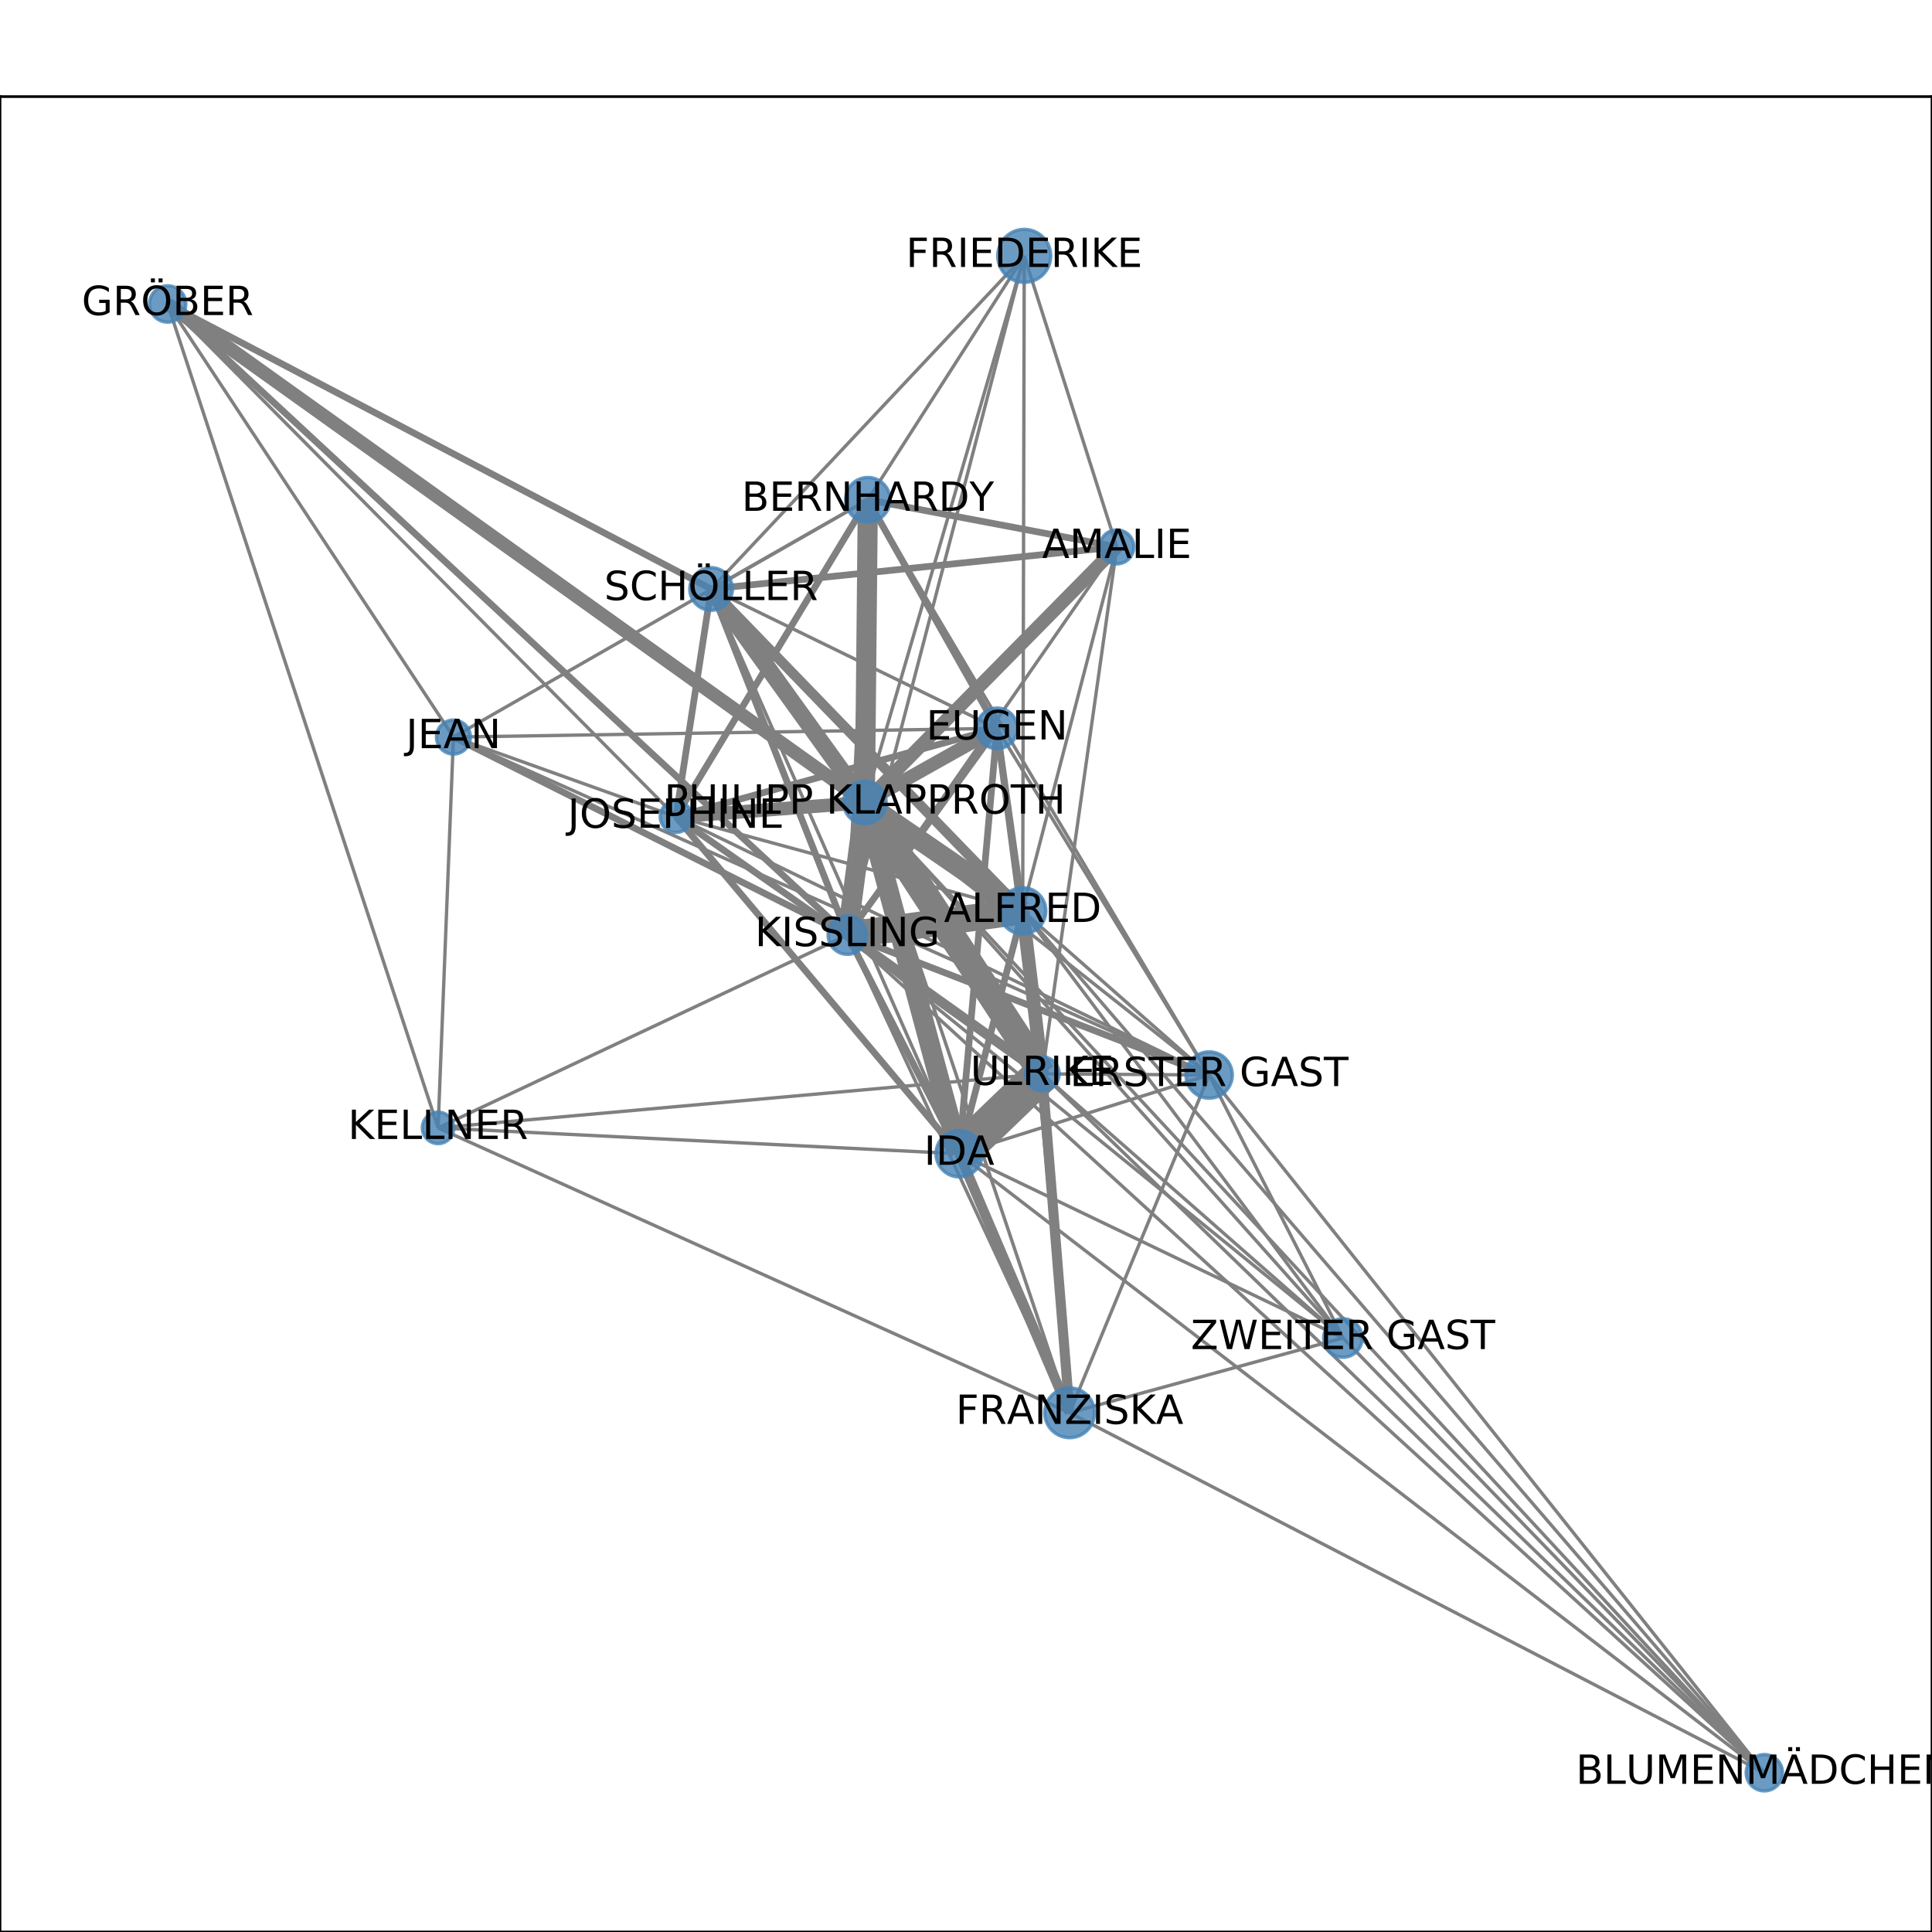 <?xml version="1.0" encoding="utf-8" standalone="no"?>
<!DOCTYPE svg PUBLIC "-//W3C//DTD SVG 1.1//EN"
  "http://www.w3.org/Graphics/SVG/1.1/DTD/svg11.dtd">
<!-- Created with matplotlib (http://matplotlib.org/) -->
<svg height="576pt" version="1.1" viewBox="0 0 576 576" width="576pt" xmlns="http://www.w3.org/2000/svg" xmlns:xlink="http://www.w3.org/1999/xlink">
 <defs>
  <style type="text/css">
*{stroke-linecap:butt;stroke-linejoin:round;}
  </style>
 </defs>
 <g id="figure_1">
  <g id="patch_1">
   <path d="M 0 576 
L 576 576 
L 576 0 
L 0 0 
z
" style="fill:#ffffff;"/>
  </g>
  <g id="axes_1">
   <g id="patch_2">
    <path d="M 0 576 
L 576 576 
L 576 28.8 
L 0 28.8 
z
" style="fill:#ffffff;"/>
   </g>
   <g id="LineCollection_1">
    <path clip-path="url(#padfea56cdf)" d="M 310.711 320.159 
L 526.017 528.516 
" style="fill:none;stroke:#808080;"/>
    <path clip-path="url(#padfea56cdf)" d="M 310.711 320.159 
L 400.389 398.903 
" style="fill:none;stroke:#808080;"/>
    <path clip-path="url(#padfea56cdf)" d="M 310.711 320.159 
L 318.89 421.207 
" style="fill:none;stroke:#808080;stroke-width:3;"/>
    <path clip-path="url(#padfea56cdf)" d="M 310.711 320.159 
L 257.847 239.259 
" style="fill:none;stroke:#808080;stroke-width:8;"/>
    <path clip-path="url(#padfea56cdf)" d="M 310.711 320.159 
L 212.01 175.595 
" style="fill:none;stroke:#808080;"/>
    <path clip-path="url(#padfea56cdf)" d="M 310.711 320.159 
L 201.531 243.491 
" style="fill:none;stroke:#808080;stroke-width:2;"/>
    <path clip-path="url(#padfea56cdf)" d="M 310.711 320.159 
L 252.64 278.776 
" style="fill:none;stroke:#808080;stroke-width:3;"/>
    <path clip-path="url(#padfea56cdf)" d="M 310.711 320.159 
L 285.965 343.964 
" style="fill:none;stroke:#808080;stroke-width:11;"/>
    <path clip-path="url(#padfea56cdf)" d="M 310.711 320.159 
L 297.244 217.153 
" style="fill:none;stroke:#808080;stroke-width:2;"/>
    <path clip-path="url(#padfea56cdf)" d="M 310.711 320.159 
L 304.902 271.566 
" style="fill:none;stroke:#808080;stroke-width:4;"/>
    <path clip-path="url(#padfea56cdf)" d="M 310.711 320.159 
L 360.493 320.496 
" style="fill:none;stroke:#808080;"/>
    <path clip-path="url(#padfea56cdf)" d="M 310.711 320.159 
L 130.606 336.263 
" style="fill:none;stroke:#808080;"/>
    <path clip-path="url(#padfea56cdf)" d="M 310.711 320.159 
L 332.962 163.052 
" style="fill:none;stroke:#808080;"/>
    <path clip-path="url(#padfea56cdf)" d="M 49.983 90.621 
L 252.64 278.776 
" style="fill:none;stroke:#808080;stroke-width:2;"/>
    <path clip-path="url(#padfea56cdf)" d="M 49.983 90.621 
L 135.189 219.747 
" style="fill:none;stroke:#808080;"/>
    <path clip-path="url(#padfea56cdf)" d="M 49.983 90.621 
L 304.902 271.566 
" style="fill:none;stroke:#808080;"/>
    <path clip-path="url(#padfea56cdf)" d="M 49.983 90.621 
L 130.606 336.263 
" style="fill:none;stroke:#808080;"/>
    <path clip-path="url(#padfea56cdf)" d="M 49.983 90.621 
L 257.847 239.259 
" style="fill:none;stroke:#808080;stroke-width:4;"/>
    <path clip-path="url(#padfea56cdf)" d="M 49.983 90.621 
L 212.01 175.595 
" style="fill:none;stroke:#808080;stroke-width:2;"/>
    <path clip-path="url(#padfea56cdf)" d="M 49.983 90.621 
L 201.531 243.491 
" style="fill:none;stroke:#808080;"/>
    <path clip-path="url(#padfea56cdf)" d="M 526.017 528.516 
L 252.64 278.776 
" style="fill:none;stroke:#808080;"/>
    <path clip-path="url(#padfea56cdf)" d="M 526.017 528.516 
L 285.965 343.964 
" style="fill:none;stroke:#808080;"/>
    <path clip-path="url(#padfea56cdf)" d="M 526.017 528.516 
L 400.389 398.903 
" style="fill:none;stroke:#808080;"/>
    <path clip-path="url(#padfea56cdf)" d="M 526.017 528.516 
L 318.89 421.207 
" style="fill:none;stroke:#808080;"/>
    <path clip-path="url(#padfea56cdf)" d="M 526.017 528.516 
L 304.902 271.566 
" style="fill:none;stroke:#808080;"/>
    <path clip-path="url(#padfea56cdf)" d="M 526.017 528.516 
L 257.847 239.259 
" style="fill:none;stroke:#808080;"/>
    <path clip-path="url(#padfea56cdf)" d="M 526.017 528.516 
L 360.493 320.496 
" style="fill:none;stroke:#808080;"/>
    <path clip-path="url(#padfea56cdf)" d="M 400.389 398.903 
L 252.64 278.776 
" style="fill:none;stroke:#808080;"/>
    <path clip-path="url(#padfea56cdf)" d="M 400.389 398.903 
L 304.902 271.566 
" style="fill:none;stroke:#808080;"/>
    <path clip-path="url(#padfea56cdf)" d="M 400.389 398.903 
L 318.89 421.207 
" style="fill:none;stroke:#808080;"/>
    <path clip-path="url(#padfea56cdf)" d="M 400.389 398.903 
L 285.965 343.964 
" style="fill:none;stroke:#808080;"/>
    <path clip-path="url(#padfea56cdf)" d="M 400.389 398.903 
L 257.847 239.259 
" style="fill:none;stroke:#808080;"/>
    <path clip-path="url(#padfea56cdf)" d="M 400.389 398.903 
L 360.493 320.496 
" style="fill:none;stroke:#808080;"/>
    <path clip-path="url(#padfea56cdf)" d="M 318.89 421.207 
L 252.64 278.776 
" style="fill:none;stroke:#808080;"/>
    <path clip-path="url(#padfea56cdf)" d="M 318.89 421.207 
L 285.965 343.964 
" style="fill:none;stroke:#808080;stroke-width:3;"/>
    <path clip-path="url(#padfea56cdf)" d="M 318.89 421.207 
L 304.902 271.566 
" style="fill:none;stroke:#808080;"/>
    <path clip-path="url(#padfea56cdf)" d="M 318.89 421.207 
L 130.606 336.263 
" style="fill:none;stroke:#808080;"/>
    <path clip-path="url(#padfea56cdf)" d="M 318.89 421.207 
L 257.847 239.259 
" style="fill:none;stroke:#808080;"/>
    <path clip-path="url(#padfea56cdf)" d="M 318.89 421.207 
L 360.493 320.496 
" style="fill:none;stroke:#808080;"/>
    <path clip-path="url(#padfea56cdf)" d="M 257.847 239.259 
L 212.01 175.595 
" style="fill:none;stroke:#808080;stroke-width:5;"/>
    <path clip-path="url(#padfea56cdf)" d="M 257.847 239.259 
L 201.531 243.491 
" style="fill:none;stroke:#808080;stroke-width:4;"/>
    <path clip-path="url(#padfea56cdf)" d="M 257.847 239.259 
L 305.366 76.284 
" style="fill:none;stroke:#808080;"/>
    <path clip-path="url(#padfea56cdf)" d="M 257.847 239.259 
L 252.64 278.776 
" style="fill:none;stroke:#808080;stroke-width:6;"/>
    <path clip-path="url(#padfea56cdf)" d="M 257.847 239.259 
L 258.738 148.985 
" style="fill:none;stroke:#808080;stroke-width:6;"/>
    <path clip-path="url(#padfea56cdf)" d="M 257.847 239.259 
L 360.493 320.496 
" style="fill:none;stroke:#808080;"/>
    <path clip-path="url(#padfea56cdf)" d="M 257.847 239.259 
L 285.965 343.964 
" style="fill:none;stroke:#808080;stroke-width:6;"/>
    <path clip-path="url(#padfea56cdf)" d="M 257.847 239.259 
L 297.244 217.153 
" style="fill:none;stroke:#808080;stroke-width:4;"/>
    <path clip-path="url(#padfea56cdf)" d="M 257.847 239.259 
L 304.902 271.566 
" style="fill:none;stroke:#808080;stroke-width:6;"/>
    <path clip-path="url(#padfea56cdf)" d="M 257.847 239.259 
L 332.962 163.052 
" style="fill:none;stroke:#808080;stroke-width:4;"/>
    <path clip-path="url(#padfea56cdf)" d="M 212.01 175.595 
L 305.366 76.284 
" style="fill:none;stroke:#808080;"/>
    <path clip-path="url(#padfea56cdf)" d="M 212.01 175.595 
L 252.64 278.776 
" style="fill:none;stroke:#808080;stroke-width:2;"/>
    <path clip-path="url(#padfea56cdf)" d="M 212.01 175.595 
L 258.738 148.985 
" style="fill:none;stroke:#808080;"/>
    <path clip-path="url(#padfea56cdf)" d="M 212.01 175.595 
L 332.962 163.052 
" style="fill:none;stroke:#808080;stroke-width:2;"/>
    <path clip-path="url(#padfea56cdf)" d="M 212.01 175.595 
L 297.244 217.153 
" style="fill:none;stroke:#808080;"/>
    <path clip-path="url(#padfea56cdf)" d="M 212.01 175.595 
L 304.902 271.566 
" style="fill:none;stroke:#808080;stroke-width:3;"/>
    <path clip-path="url(#padfea56cdf)" d="M 212.01 175.595 
L 285.965 343.964 
" style="fill:none;stroke:#808080;"/>
    <path clip-path="url(#padfea56cdf)" d="M 212.01 175.595 
L 201.531 243.491 
" style="fill:none;stroke:#808080;stroke-width:2;"/>
    <path clip-path="url(#padfea56cdf)" d="M 201.531 243.491 
L 252.64 278.776 
" style="fill:none;stroke:#808080;"/>
    <path clip-path="url(#padfea56cdf)" d="M 201.531 243.491 
L 258.738 148.985 
" style="fill:none;stroke:#808080;stroke-width:2;"/>
    <path clip-path="url(#padfea56cdf)" d="M 201.531 243.491 
L 285.965 343.964 
" style="fill:none;stroke:#808080;stroke-width:2;"/>
    <path clip-path="url(#padfea56cdf)" d="M 201.531 243.491 
L 297.244 217.153 
" style="fill:none;stroke:#808080;stroke-width:2;"/>
    <path clip-path="url(#padfea56cdf)" d="M 201.531 243.491 
L 304.902 271.566 
" style="fill:none;stroke:#808080;"/>
    <path clip-path="url(#padfea56cdf)" d="M 201.531 243.491 
L 135.189 219.747 
" style="fill:none;stroke:#808080;"/>
    <path clip-path="url(#padfea56cdf)" d="M 201.531 243.491 
L 360.493 320.496 
" style="fill:none;stroke:#808080;"/>
    <path clip-path="url(#padfea56cdf)" d="M 305.366 76.284 
L 252.64 278.776 
" style="fill:none;stroke:#808080;"/>
    <path clip-path="url(#padfea56cdf)" d="M 305.366 76.284 
L 258.738 148.985 
" style="fill:none;stroke:#808080;"/>
    <path clip-path="url(#padfea56cdf)" d="M 305.366 76.284 
L 332.962 163.052 
" style="fill:none;stroke:#808080;"/>
    <path clip-path="url(#padfea56cdf)" d="M 305.366 76.284 
L 304.902 271.566 
" style="fill:none;stroke:#808080;"/>
    <path clip-path="url(#padfea56cdf)" d="M 252.64 278.776 
L 258.738 148.985 
" style="fill:none;stroke:#808080;"/>
    <path clip-path="url(#padfea56cdf)" d="M 252.64 278.776 
L 360.493 320.496 
" style="fill:none;stroke:#808080;stroke-width:2;"/>
    <path clip-path="url(#padfea56cdf)" d="M 252.64 278.776 
L 332.962 163.052 
" style="fill:none;stroke:#808080;"/>
    <path clip-path="url(#padfea56cdf)" d="M 252.64 278.776 
L 297.244 217.153 
" style="fill:none;stroke:#808080;stroke-width:2;"/>
    <path clip-path="url(#padfea56cdf)" d="M 252.64 278.776 
L 304.902 271.566 
" style="fill:none;stroke:#808080;stroke-width:8;"/>
    <path clip-path="url(#padfea56cdf)" d="M 252.64 278.776 
L 130.606 336.263 
" style="fill:none;stroke:#808080;"/>
    <path clip-path="url(#padfea56cdf)" d="M 252.64 278.776 
L 135.189 219.747 
" style="fill:none;stroke:#808080;stroke-width:2;"/>
    <path clip-path="url(#padfea56cdf)" d="M 252.64 278.776 
L 285.965 343.964 
" style="fill:none;stroke:#808080;stroke-width:2;"/>
    <path clip-path="url(#padfea56cdf)" d="M 258.738 148.985 
L 332.962 163.052 
" style="fill:none;stroke:#808080;stroke-width:2;"/>
    <path clip-path="url(#padfea56cdf)" d="M 258.738 148.985 
L 297.244 217.153 
" style="fill:none;stroke:#808080;stroke-width:2;"/>
    <path clip-path="url(#padfea56cdf)" d="M 258.738 148.985 
L 135.189 219.747 
" style="fill:none;stroke:#808080;"/>
    <path clip-path="url(#padfea56cdf)" d="M 258.738 148.985 
L 360.493 320.496 
" style="fill:none;stroke:#808080;"/>
    <path clip-path="url(#padfea56cdf)" d="M 285.965 343.964 
L 332.962 163.052 
" style="fill:none;stroke:#808080;"/>
    <path clip-path="url(#padfea56cdf)" d="M 285.965 343.964 
L 297.244 217.153 
" style="fill:none;stroke:#808080;stroke-width:2;"/>
    <path clip-path="url(#padfea56cdf)" d="M 285.965 343.964 
L 304.902 271.566 
" style="fill:none;stroke:#808080;stroke-width:2;"/>
    <path clip-path="url(#padfea56cdf)" d="M 285.965 343.964 
L 360.493 320.496 
" style="fill:none;stroke:#808080;"/>
    <path clip-path="url(#padfea56cdf)" d="M 285.965 343.964 
L 130.606 336.263 
" style="fill:none;stroke:#808080;"/>
    <path clip-path="url(#padfea56cdf)" d="M 297.244 217.153 
L 135.189 219.747 
" style="fill:none;stroke:#808080;"/>
    <path clip-path="url(#padfea56cdf)" d="M 297.244 217.153 
L 304.902 271.566 
" style="fill:none;stroke:#808080;stroke-width:2;"/>
    <path clip-path="url(#padfea56cdf)" d="M 297.244 217.153 
L 360.493 320.496 
" style="fill:none;stroke:#808080;"/>
    <path clip-path="url(#padfea56cdf)" d="M 304.902 271.566 
L 360.493 320.496 
" style="fill:none;stroke:#808080;"/>
    <path clip-path="url(#padfea56cdf)" d="M 360.493 320.496 
L 135.189 219.747 
" style="fill:none;stroke:#808080;"/>
    <path clip-path="url(#padfea56cdf)" d="M 130.606 336.263 
L 135.189 219.747 
" style="fill:none;stroke:#808080;"/>
   </g>
   <g id="matplotlib.axis_1">
    <g id="xtick_1">
     <g id="line2d_1">
      <defs>
       <path d="M 0 0 
L 0 3.5 
" id="mef1284ddaa" style="stroke:#000000;stroke-width:0.8;"/>
      </defs>
      <g>
       <use style="stroke:#000000;stroke-width:0.8;" x="49.983" xlink:href="#mef1284ddaa" y="576"/>
      </g>
     </g>
     <g id="text_1">
      <!-- 0.0 -->
      <defs>
       <path d="M 31.781 66.406 
Q 24.172 66.406 20.328 58.906 
Q 16.5 51.422 16.5 36.375 
Q 16.5 21.391 20.328 13.891 
Q 24.172 6.391 31.781 6.391 
Q 39.453 6.391 43.281 13.891 
Q 47.125 21.391 47.125 36.375 
Q 47.125 51.422 43.281 58.906 
Q 39.453 66.406 31.781 66.406 
z
M 31.781 74.219 
Q 44.047 74.219 50.516 64.516 
Q 56.984 54.828 56.984 36.375 
Q 56.984 17.969 50.516 8.266 
Q 44.047 -1.422 31.781 -1.422 
Q 19.531 -1.422 13.062 8.266 
Q 6.594 17.969 6.594 36.375 
Q 6.594 54.828 13.062 64.516 
Q 19.531 74.219 31.781 74.219 
z
" id="DejaVuSans-30"/>
       <path d="M 10.688 12.406 
L 21 12.406 
L 21 0 
L 10.688 0 
z
" id="DejaVuSans-2e"/>
      </defs>
      <g transform="translate(42.032 590.598)scale(0.1 -0.1)">
       <use xlink:href="#DejaVuSans-30"/>
       <use x="63.623" xlink:href="#DejaVuSans-2e"/>
       <use x="95.41" xlink:href="#DejaVuSans-30"/>
      </g>
     </g>
    </g>
    <g id="xtick_2">
     <g id="line2d_2">
      <g>
       <use style="stroke:#000000;stroke-width:0.8;" x="145.19" xlink:href="#mef1284ddaa" y="576"/>
      </g>
     </g>
     <g id="text_2">
      <!-- 0.2 -->
      <defs>
       <path d="M 19.188 8.297 
L 53.609 8.297 
L 53.609 0 
L 7.328 0 
L 7.328 8.297 
Q 12.938 14.109 22.625 23.891 
Q 32.328 33.688 34.812 36.531 
Q 39.547 41.844 41.422 45.531 
Q 43.312 49.219 43.312 52.781 
Q 43.312 58.594 39.234 62.25 
Q 35.156 65.922 28.609 65.922 
Q 23.969 65.922 18.812 64.312 
Q 13.672 62.703 7.812 59.422 
L 7.812 69.391 
Q 13.766 71.781 18.938 73 
Q 24.125 74.219 28.422 74.219 
Q 39.75 74.219 46.484 68.547 
Q 53.219 62.891 53.219 53.422 
Q 53.219 48.922 51.531 44.891 
Q 49.859 40.875 45.406 35.406 
Q 44.188 33.984 37.641 27.219 
Q 31.109 20.453 19.188 8.297 
z
" id="DejaVuSans-32"/>
      </defs>
      <g transform="translate(137.239 590.598)scale(0.1 -0.1)">
       <use xlink:href="#DejaVuSans-30"/>
       <use x="63.623" xlink:href="#DejaVuSans-2e"/>
       <use x="95.41" xlink:href="#DejaVuSans-32"/>
      </g>
     </g>
    </g>
    <g id="xtick_3">
     <g id="line2d_3">
      <g>
       <use style="stroke:#000000;stroke-width:0.8;" x="240.397" xlink:href="#mef1284ddaa" y="576"/>
      </g>
     </g>
     <g id="text_3">
      <!-- 0.4 -->
      <defs>
       <path d="M 37.797 64.312 
L 12.891 25.391 
L 37.797 25.391 
z
M 35.203 72.906 
L 47.609 72.906 
L 47.609 25.391 
L 58.016 25.391 
L 58.016 17.188 
L 47.609 17.188 
L 47.609 0 
L 37.797 0 
L 37.797 17.188 
L 4.891 17.188 
L 4.891 26.703 
z
" id="DejaVuSans-34"/>
      </defs>
      <g transform="translate(232.445 590.598)scale(0.1 -0.1)">
       <use xlink:href="#DejaVuSans-30"/>
       <use x="63.623" xlink:href="#DejaVuSans-2e"/>
       <use x="95.41" xlink:href="#DejaVuSans-34"/>
      </g>
     </g>
    </g>
    <g id="xtick_4">
     <g id="line2d_4">
      <g>
       <use style="stroke:#000000;stroke-width:0.8;" x="335.603" xlink:href="#mef1284ddaa" y="576"/>
      </g>
     </g>
     <g id="text_4">
      <!-- 0.6 -->
      <defs>
       <path d="M 33.016 40.375 
Q 26.375 40.375 22.484 35.828 
Q 18.609 31.297 18.609 23.391 
Q 18.609 15.531 22.484 10.953 
Q 26.375 6.391 33.016 6.391 
Q 39.656 6.391 43.531 10.953 
Q 47.406 15.531 47.406 23.391 
Q 47.406 31.297 43.531 35.828 
Q 39.656 40.375 33.016 40.375 
z
M 52.594 71.297 
L 52.594 62.312 
Q 48.875 64.062 45.094 64.984 
Q 41.312 65.922 37.594 65.922 
Q 27.828 65.922 22.672 59.328 
Q 17.531 52.734 16.797 39.406 
Q 19.672 43.656 24.016 45.922 
Q 28.375 48.188 33.594 48.188 
Q 44.578 48.188 50.953 41.516 
Q 57.328 34.859 57.328 23.391 
Q 57.328 12.156 50.688 5.359 
Q 44.047 -1.422 33.016 -1.422 
Q 20.359 -1.422 13.672 8.266 
Q 6.984 17.969 6.984 36.375 
Q 6.984 53.656 15.188 63.938 
Q 23.391 74.219 37.203 74.219 
Q 40.922 74.219 44.703 73.484 
Q 48.484 72.75 52.594 71.297 
z
" id="DejaVuSans-36"/>
      </defs>
      <g transform="translate(327.652 590.598)scale(0.1 -0.1)">
       <use xlink:href="#DejaVuSans-30"/>
       <use x="63.623" xlink:href="#DejaVuSans-2e"/>
       <use x="95.41" xlink:href="#DejaVuSans-36"/>
      </g>
     </g>
    </g>
    <g id="xtick_5">
     <g id="line2d_5">
      <g>
       <use style="stroke:#000000;stroke-width:0.8;" x="430.81" xlink:href="#mef1284ddaa" y="576"/>
      </g>
     </g>
     <g id="text_5">
      <!-- 0.8 -->
      <defs>
       <path d="M 31.781 34.625 
Q 24.75 34.625 20.719 30.859 
Q 16.703 27.094 16.703 20.516 
Q 16.703 13.922 20.719 10.156 
Q 24.75 6.391 31.781 6.391 
Q 38.812 6.391 42.859 10.172 
Q 46.922 13.969 46.922 20.516 
Q 46.922 27.094 42.891 30.859 
Q 38.875 34.625 31.781 34.625 
z
M 21.922 38.812 
Q 15.578 40.375 12.031 44.719 
Q 8.5 49.078 8.5 55.328 
Q 8.5 64.062 14.719 69.141 
Q 20.953 74.219 31.781 74.219 
Q 42.672 74.219 48.875 69.141 
Q 55.078 64.062 55.078 55.328 
Q 55.078 49.078 51.531 44.719 
Q 48 40.375 41.703 38.812 
Q 48.828 37.156 52.797 32.312 
Q 56.781 27.484 56.781 20.516 
Q 56.781 9.906 50.312 4.234 
Q 43.844 -1.422 31.781 -1.422 
Q 19.734 -1.422 13.25 4.234 
Q 6.781 9.906 6.781 20.516 
Q 6.781 27.484 10.781 32.312 
Q 14.797 37.156 21.922 38.812 
z
M 18.312 54.391 
Q 18.312 48.734 21.844 45.562 
Q 25.391 42.391 31.781 42.391 
Q 38.141 42.391 41.719 45.562 
Q 45.312 48.734 45.312 54.391 
Q 45.312 60.062 41.719 63.234 
Q 38.141 66.406 31.781 66.406 
Q 25.391 66.406 21.844 63.234 
Q 18.312 60.062 18.312 54.391 
z
" id="DejaVuSans-38"/>
      </defs>
      <g transform="translate(422.858 590.598)scale(0.1 -0.1)">
       <use xlink:href="#DejaVuSans-30"/>
       <use x="63.623" xlink:href="#DejaVuSans-2e"/>
       <use x="95.41" xlink:href="#DejaVuSans-38"/>
      </g>
     </g>
    </g>
    <g id="xtick_6">
     <g id="line2d_6">
      <g>
       <use style="stroke:#000000;stroke-width:0.8;" x="526.017" xlink:href="#mef1284ddaa" y="576"/>
      </g>
     </g>
     <g id="text_6">
      <!-- 1.0 -->
      <defs>
       <path d="M 12.406 8.297 
L 28.516 8.297 
L 28.516 63.922 
L 10.984 60.406 
L 10.984 69.391 
L 28.422 72.906 
L 38.281 72.906 
L 38.281 8.297 
L 54.391 8.297 
L 54.391 0 
L 12.406 0 
z
" id="DejaVuSans-31"/>
      </defs>
      <g transform="translate(518.065 590.598)scale(0.1 -0.1)">
       <use xlink:href="#DejaVuSans-31"/>
       <use x="63.623" xlink:href="#DejaVuSans-2e"/>
       <use x="95.41" xlink:href="#DejaVuSans-30"/>
      </g>
     </g>
    </g>
   </g>
   <g id="matplotlib.axis_2">
    <g id="ytick_1">
     <g id="line2d_7">
      <defs>
       <path d="M 0 0 
L -3.5 0 
" id="me54609631f" style="stroke:#000000;stroke-width:0.8;"/>
      </defs>
      <g>
       <use style="stroke:#000000;stroke-width:0.8;" x="0" xlink:href="#me54609631f" y="528.516"/>
      </g>
     </g>
     <g id="text_7">
      <!-- 0.0 -->
      <g transform="translate(-22.903 532.315)scale(0.1 -0.1)">
       <use xlink:href="#DejaVuSans-30"/>
       <use x="63.623" xlink:href="#DejaVuSans-2e"/>
       <use x="95.41" xlink:href="#DejaVuSans-30"/>
      </g>
     </g>
    </g>
    <g id="ytick_2">
     <g id="line2d_8">
      <g>
       <use style="stroke:#000000;stroke-width:0.8;" x="0" xlink:href="#me54609631f" y="425.612"/>
      </g>
     </g>
     <g id="text_8">
      <!-- 0.2 -->
      <g transform="translate(-22.903 429.412)scale(0.1 -0.1)">
       <use xlink:href="#DejaVuSans-30"/>
       <use x="63.623" xlink:href="#DejaVuSans-2e"/>
       <use x="95.41" xlink:href="#DejaVuSans-32"/>
      </g>
     </g>
    </g>
    <g id="ytick_3">
     <g id="line2d_9">
      <g>
       <use style="stroke:#000000;stroke-width:0.8;" x="0" xlink:href="#me54609631f" y="322.709"/>
      </g>
     </g>
     <g id="text_9">
      <!-- 0.4 -->
      <g transform="translate(-22.903 326.508)scale(0.1 -0.1)">
       <use xlink:href="#DejaVuSans-30"/>
       <use x="63.623" xlink:href="#DejaVuSans-2e"/>
       <use x="95.41" xlink:href="#DejaVuSans-34"/>
      </g>
     </g>
    </g>
    <g id="ytick_4">
     <g id="line2d_10">
      <g>
       <use style="stroke:#000000;stroke-width:0.8;" x="0" xlink:href="#me54609631f" y="219.806"/>
      </g>
     </g>
     <g id="text_10">
      <!-- 0.6 -->
      <g transform="translate(-22.903 223.605)scale(0.1 -0.1)">
       <use xlink:href="#DejaVuSans-30"/>
       <use x="63.623" xlink:href="#DejaVuSans-2e"/>
       <use x="95.41" xlink:href="#DejaVuSans-36"/>
      </g>
     </g>
    </g>
    <g id="ytick_5">
     <g id="line2d_11">
      <g>
       <use style="stroke:#000000;stroke-width:0.8;" x="0" xlink:href="#me54609631f" y="116.903"/>
      </g>
     </g>
     <g id="text_11">
      <!-- 0.8 -->
      <g transform="translate(-22.903 120.702)scale(0.1 -0.1)">
       <use xlink:href="#DejaVuSans-30"/>
       <use x="63.623" xlink:href="#DejaVuSans-2e"/>
       <use x="95.41" xlink:href="#DejaVuSans-38"/>
      </g>
     </g>
    </g>
   </g>
   <g id="PathCollection_1">
    <path clip-path="url(#padfea56cdf)" d="M 310.711 325.232 
C 312.057 325.232 313.347 324.697 314.299 323.746 
C 315.25 322.794 315.784 321.504 315.784 320.159 
C 315.784 318.813 315.25 317.523 314.299 316.571 
C 313.347 315.62 312.057 315.086 310.711 315.086 
C 309.366 315.086 308.076 315.62 307.124 316.571 
C 306.173 317.523 305.638 318.813 305.638 320.159 
C 305.638 321.504 306.173 322.794 307.124 323.746 
C 308.076 324.697 309.366 325.232 310.711 325.232 
z
" style="fill:#4682b4;fill-opacity:0.8;stroke:#4682b4;stroke-opacity:0.8;"/>
    <path clip-path="url(#padfea56cdf)" d="M 49.983 96.045 
C 51.422 96.045 52.801 95.473 53.818 94.456 
C 54.835 93.439 55.407 92.06 55.407 90.621 
C 55.407 89.183 54.835 87.804 53.818 86.787 
C 52.801 85.77 51.422 85.198 49.983 85.198 
C 48.545 85.198 47.166 85.77 46.149 86.787 
C 45.132 87.804 44.56 89.183 44.56 90.621 
C 44.56 92.06 45.132 93.439 46.149 94.456 
C 47.166 95.473 48.545 96.045 49.983 96.045 
z
" style="fill:#4682b4;fill-opacity:0.8;stroke:#4682b4;stroke-opacity:0.8;"/>
    <path clip-path="url(#padfea56cdf)" d="M 526.017 533.939 
C 527.455 533.939 528.834 533.368 529.851 532.351 
C 530.868 531.334 531.44 529.954 531.44 528.516 
C 531.44 527.077 530.868 525.698 529.851 524.681 
C 528.834 523.664 527.455 523.092 526.017 523.092 
C 524.578 523.092 523.199 523.664 522.182 524.681 
C 521.165 525.698 520.593 527.077 520.593 528.516 
C 520.593 529.954 521.165 531.334 522.182 532.351 
C 523.199 533.368 524.578 533.939 526.017 533.939 
z
" style="fill:#4682b4;fill-opacity:0.8;stroke:#4682b4;stroke-opacity:0.8;"/>
    <path clip-path="url(#padfea56cdf)" d="M 400.389 404.655 
C 401.914 404.655 403.377 404.049 404.456 402.97 
C 405.535 401.892 406.141 400.429 406.141 398.903 
C 406.141 397.378 405.535 395.914 404.456 394.836 
C 403.377 393.757 401.914 393.151 400.389 393.151 
C 398.863 393.151 397.4 393.757 396.321 394.836 
C 395.242 395.914 394.636 397.378 394.636 398.903 
C 394.636 400.429 395.242 401.892 396.321 402.97 
C 397.4 404.049 398.863 404.655 400.389 404.655 
z
" style="fill:#4682b4;fill-opacity:0.8;stroke:#4682b4;stroke-opacity:0.8;"/>
    <path clip-path="url(#padfea56cdf)" d="M 318.89 428.633 
C 320.859 428.633 322.748 427.851 324.141 426.458 
C 325.533 425.066 326.316 423.177 326.316 421.207 
C 326.316 419.238 325.533 417.349 324.141 415.956 
C 322.748 414.564 320.859 413.781 318.89 413.781 
C 316.92 413.781 315.031 414.564 313.639 415.956 
C 312.246 417.349 311.463 419.238 311.463 421.207 
C 311.463 423.177 312.246 425.066 313.639 426.458 
C 315.031 427.851 316.92 428.633 318.89 428.633 
z
" style="fill:#4682b4;fill-opacity:0.8;stroke:#4682b4;stroke-opacity:0.8;"/>
    <path clip-path="url(#padfea56cdf)" d="M 257.847 245.618 
C 259.534 245.618 261.152 244.948 262.344 243.755 
C 263.537 242.563 264.207 240.945 264.207 239.259 
C 264.207 237.572 263.537 235.954 262.344 234.762 
C 261.152 233.569 259.534 232.899 257.847 232.899 
C 256.161 232.899 254.543 233.569 253.351 234.762 
C 252.158 235.954 251.488 237.572 251.488 239.259 
C 251.488 240.945 252.158 242.563 253.351 243.755 
C 254.543 244.948 256.161 245.618 257.847 245.618 
z
" style="fill:#4682b4;fill-opacity:0.8;stroke:#4682b4;stroke-opacity:0.8;"/>
    <path clip-path="url(#padfea56cdf)" d="M 212.01 181.954 
C 213.696 181.954 215.314 181.284 216.506 180.092 
C 217.699 178.899 218.369 177.282 218.369 175.595 
C 218.369 173.909 217.699 172.291 216.506 171.098 
C 215.314 169.906 213.696 169.236 212.01 169.236 
C 210.323 169.236 208.705 169.906 207.513 171.098 
C 206.32 172.291 205.65 173.909 205.65 175.595 
C 205.65 177.282 206.32 178.899 207.513 180.092 
C 208.705 181.284 210.323 181.954 212.01 181.954 
z
" style="fill:#4682b4;fill-opacity:0.8;stroke:#4682b4;stroke-opacity:0.8;"/>
    <path clip-path="url(#padfea56cdf)" d="M 201.531 248.188 
C 202.776 248.188 203.971 247.693 204.852 246.812 
C 205.732 245.931 206.227 244.736 206.227 243.491 
C 206.227 242.245 205.732 241.051 204.852 240.17 
C 203.971 239.289 202.776 238.794 201.531 238.794 
C 200.285 238.794 199.09 239.289 198.21 240.17 
C 197.329 241.051 196.834 242.245 196.834 243.491 
C 196.834 244.736 197.329 245.931 198.21 246.812 
C 199.09 247.693 200.285 248.188 201.531 248.188 
z
" style="fill:#4682b4;fill-opacity:0.8;stroke:#4682b4;stroke-opacity:0.8;"/>
    <path clip-path="url(#padfea56cdf)" d="M 305.366 84.19 
C 307.462 84.19 309.473 83.357 310.956 81.874 
C 312.438 80.392 313.271 78.381 313.271 76.284 
C 313.271 74.188 312.438 72.177 310.956 70.694 
C 309.473 69.212 307.462 68.379 305.366 68.379 
C 303.269 68.379 301.258 69.212 299.776 70.694 
C 298.293 72.177 297.46 74.188 297.46 76.284 
C 297.46 78.381 298.293 80.392 299.776 81.874 
C 301.258 83.357 303.269 84.19 305.366 84.19 
z
" style="fill:#4682b4;fill-opacity:0.8;stroke:#4682b4;stroke-opacity:0.8;"/>
    <path clip-path="url(#padfea56cdf)" d="M 252.64 284.528 
C 254.166 284.528 255.629 283.922 256.708 282.843 
C 257.786 281.765 258.392 280.301 258.392 278.776 
C 258.392 277.25 257.786 275.787 256.708 274.709 
C 255.629 273.63 254.166 273.024 252.64 273.024 
C 251.115 273.024 249.651 273.63 248.573 274.709 
C 247.494 275.787 246.888 277.25 246.888 278.776 
C 246.888 280.301 247.494 281.765 248.573 282.843 
C 249.651 283.922 251.115 284.528 252.64 284.528 
z
" style="fill:#4682b4;fill-opacity:0.8;stroke:#4682b4;stroke-opacity:0.8;"/>
    <path clip-path="url(#padfea56cdf)" d="M 258.738 155.627 
C 260.499 155.627 262.189 154.927 263.434 153.681 
C 264.68 152.436 265.38 150.746 265.38 148.985 
C 265.38 147.223 264.68 145.534 263.434 144.288 
C 262.189 143.042 260.499 142.343 258.738 142.343 
C 256.976 142.343 255.287 143.042 254.041 144.288 
C 252.795 145.534 252.096 147.223 252.096 148.985 
C 252.096 150.746 252.795 152.436 254.041 153.681 
C 255.287 154.927 256.976 155.627 258.738 155.627 
z
" style="fill:#4682b4;fill-opacity:0.8;stroke:#4682b4;stroke-opacity:0.8;"/>
    <path clip-path="url(#padfea56cdf)" d="M 285.965 350.877 
C 287.799 350.877 289.557 350.149 290.854 348.852 
C 292.15 347.556 292.878 345.797 292.878 343.964 
C 292.878 342.131 292.15 340.372 290.854 339.076 
C 289.557 337.779 287.799 337.051 285.965 337.051 
C 284.132 337.051 282.373 337.779 281.077 339.076 
C 279.78 340.372 279.052 342.131 279.052 343.964 
C 279.052 345.797 279.78 347.556 281.077 348.852 
C 282.373 350.149 284.132 350.877 285.965 350.877 
z
" style="fill:#4682b4;fill-opacity:0.8;stroke:#4682b4;stroke-opacity:0.8;"/>
    <path clip-path="url(#padfea56cdf)" d="M 297.244 223.217 
C 298.852 223.217 300.394 222.578 301.531 221.441 
C 302.668 220.304 303.307 218.761 303.307 217.153 
C 303.307 215.545 302.668 214.003 301.531 212.866 
C 300.394 211.729 298.852 211.09 297.244 211.09 
C 295.636 211.09 294.093 211.729 292.956 212.866 
C 291.819 214.003 291.18 215.545 291.18 217.153 
C 291.18 218.761 291.819 220.304 292.956 221.441 
C 294.093 222.578 295.636 223.217 297.244 223.217 
z
" style="fill:#4682b4;fill-opacity:0.8;stroke:#4682b4;stroke-opacity:0.8;"/>
    <path clip-path="url(#padfea56cdf)" d="M 304.902 278.48 
C 306.735 278.48 308.494 277.751 309.79 276.455 
C 311.087 275.158 311.815 273.4 311.815 271.566 
C 311.815 269.733 311.087 267.974 309.79 266.678 
C 308.494 265.381 306.735 264.653 304.902 264.653 
C 303.069 264.653 301.31 265.381 300.014 266.678 
C 298.717 267.974 297.989 269.733 297.989 271.566 
C 297.989 273.4 298.717 275.158 300.014 276.455 
C 301.31 277.751 303.069 278.48 304.902 278.48 
z
" style="fill:#4682b4;fill-opacity:0.8;stroke:#4682b4;stroke-opacity:0.8;"/>
    <path clip-path="url(#padfea56cdf)" d="M 360.493 327.41 
C 362.326 327.41 364.085 326.681 365.381 325.385 
C 366.677 324.088 367.406 322.33 367.406 320.496 
C 367.406 318.663 366.677 316.904 365.381 315.608 
C 364.085 314.311 362.326 313.583 360.493 313.583 
C 358.659 313.583 356.9 314.311 355.604 315.608 
C 354.308 316.904 353.579 318.663 353.579 320.496 
C 353.579 322.33 354.308 324.088 355.604 325.385 
C 356.9 326.681 358.659 327.41 360.493 327.41 
z
" style="fill:#4682b4;fill-opacity:0.8;stroke:#4682b4;stroke-opacity:0.8;"/>
    <path clip-path="url(#padfea56cdf)" d="M 130.606 340.96 
C 131.851 340.96 133.046 340.465 133.927 339.584 
C 134.807 338.703 135.302 337.509 135.302 336.263 
C 135.302 335.017 134.807 333.823 133.927 332.942 
C 133.046 332.061 131.851 331.566 130.606 331.566 
C 129.36 331.566 128.165 332.061 127.285 332.942 
C 126.404 333.823 125.909 335.017 125.909 336.263 
C 125.909 337.509 126.404 338.703 127.285 339.584 
C 128.165 340.465 129.36 340.96 130.606 340.96 
z
" style="fill:#4682b4;fill-opacity:0.8;stroke:#4682b4;stroke-opacity:0.8;"/>
    <path clip-path="url(#padfea56cdf)" d="M 135.189 224.82 
C 136.535 224.82 137.825 224.286 138.776 223.334 
C 139.728 222.383 140.262 221.093 140.262 219.747 
C 140.262 218.402 139.728 217.111 138.776 216.16 
C 137.825 215.209 136.535 214.674 135.189 214.674 
C 133.844 214.674 132.553 215.209 131.602 216.16 
C 130.651 217.111 130.116 218.402 130.116 219.747 
C 130.116 221.093 130.651 222.383 131.602 223.334 
C 132.553 224.286 133.844 224.82 135.189 224.82 
z
" style="fill:#4682b4;fill-opacity:0.8;stroke:#4682b4;stroke-opacity:0.8;"/>
    <path clip-path="url(#padfea56cdf)" d="M 332.962 168.125 
C 334.307 168.125 335.598 167.59 336.549 166.639 
C 337.5 165.688 338.035 164.397 338.035 163.052 
C 338.035 161.706 337.5 160.416 336.549 159.465 
C 335.598 158.513 334.307 157.979 332.962 157.979 
C 331.617 157.979 330.326 158.513 329.375 159.465 
C 328.423 160.416 327.889 161.706 327.889 163.052 
C 327.889 164.397 328.423 165.688 329.375 166.639 
C 330.326 167.59 331.617 168.125 332.962 168.125 
z
" style="fill:#4682b4;fill-opacity:0.8;stroke:#4682b4;stroke-opacity:0.8;"/>
   </g>
   <g id="patch_3">
    <path d="M 0 576 
L 0 28.8 
" style="fill:none;stroke:#000000;stroke-linecap:square;stroke-linejoin:miter;stroke-width:0.8;"/>
   </g>
   <g id="patch_4">
    <path d="M 576 576 
L 576 28.8 
" style="fill:none;stroke:#000000;stroke-linecap:square;stroke-linejoin:miter;stroke-width:0.8;"/>
   </g>
   <g id="patch_5">
    <path d="M 0 576 
L 576 576 
" style="fill:none;stroke:#000000;stroke-linecap:square;stroke-linejoin:miter;stroke-width:0.8;"/>
   </g>
   <g id="patch_6">
    <path d="M 0 28.8 
L 576 28.8 
" style="fill:none;stroke:#000000;stroke-linecap:square;stroke-linejoin:miter;stroke-width:0.8;"/>
   </g>
   <g id="text_12">
    <g clip-path="url(#padfea56cdf)">
     <!-- GRÖBER -->
     <defs>
      <path d="M 59.516 10.406 
L 59.516 29.984 
L 43.406 29.984 
L 43.406 38.094 
L 69.281 38.094 
L 69.281 6.781 
Q 63.578 2.734 56.688 0.656 
Q 49.812 -1.422 42 -1.422 
Q 24.906 -1.422 15.25 8.562 
Q 5.609 18.562 5.609 36.375 
Q 5.609 54.25 15.25 64.234 
Q 24.906 74.219 42 74.219 
Q 49.125 74.219 55.547 72.453 
Q 61.969 70.703 67.391 67.281 
L 67.391 56.781 
Q 61.922 61.422 55.766 63.766 
Q 49.609 66.109 42.828 66.109 
Q 29.438 66.109 22.719 58.641 
Q 16.016 51.172 16.016 36.375 
Q 16.016 21.625 22.719 14.156 
Q 29.438 6.688 42.828 6.688 
Q 48.047 6.688 52.141 7.594 
Q 56.25 8.5 59.516 10.406 
z
" id="DejaVuSans-47"/>
      <path d="M 44.391 34.188 
Q 47.562 33.109 50.562 29.594 
Q 53.562 26.078 56.594 19.922 
L 66.609 0 
L 56 0 
L 46.688 18.703 
Q 43.062 26.031 39.672 28.422 
Q 36.281 30.812 30.422 30.812 
L 19.672 30.812 
L 19.672 0 
L 9.812 0 
L 9.812 72.906 
L 32.078 72.906 
Q 44.578 72.906 50.734 67.672 
Q 56.891 62.453 56.891 51.906 
Q 56.891 45.016 53.688 40.469 
Q 50.484 35.938 44.391 34.188 
z
M 19.672 64.797 
L 19.672 38.922 
L 32.078 38.922 
Q 39.203 38.922 42.844 42.219 
Q 46.484 45.516 46.484 51.906 
Q 46.484 58.297 42.844 61.547 
Q 39.203 64.797 32.078 64.797 
z
" id="DejaVuSans-52"/>
      <path d="M 39.406 66.219 
Q 28.656 66.219 22.328 58.203 
Q 16.016 50.203 16.016 36.375 
Q 16.016 22.609 22.328 14.594 
Q 28.656 6.594 39.406 6.594 
Q 50.141 6.594 56.422 14.594 
Q 62.703 22.609 62.703 36.375 
Q 62.703 50.203 56.422 58.203 
Q 50.141 66.219 39.406 66.219 
z
M 39.406 74.219 
Q 54.734 74.219 63.906 63.938 
Q 73.094 53.656 73.094 36.375 
Q 73.094 19.141 63.906 8.859 
Q 54.734 -1.422 39.406 -1.422 
Q 24.031 -1.422 14.812 8.828 
Q 5.609 19.094 5.609 36.375 
Q 5.609 53.656 14.812 63.938 
Q 24.031 74.219 39.406 74.219 
z
M 43.969 91.094 
L 53.875 91.094 
L 53.875 81.188 
L 43.969 81.188 
z
M 24.875 91.094 
L 34.781 91.094 
L 34.781 81.188 
L 24.875 81.188 
z
" id="DejaVuSans-d6"/>
      <path d="M 19.672 34.812 
L 19.672 8.109 
L 35.5 8.109 
Q 43.453 8.109 47.281 11.406 
Q 51.125 14.703 51.125 21.484 
Q 51.125 28.328 47.281 31.562 
Q 43.453 34.812 35.5 34.812 
z
M 19.672 64.797 
L 19.672 42.828 
L 34.281 42.828 
Q 41.5 42.828 45.031 45.531 
Q 48.578 48.25 48.578 53.812 
Q 48.578 59.328 45.031 62.062 
Q 41.5 64.797 34.281 64.797 
z
M 9.812 72.906 
L 35.016 72.906 
Q 46.297 72.906 52.391 68.219 
Q 58.5 63.531 58.5 54.891 
Q 58.5 48.188 55.375 44.234 
Q 52.25 40.281 46.188 39.312 
Q 53.469 37.75 57.5 32.781 
Q 61.531 27.828 61.531 20.406 
Q 61.531 10.641 54.891 5.312 
Q 48.25 0 35.984 0 
L 9.812 0 
z
" id="DejaVuSans-42"/>
      <path d="M 9.812 72.906 
L 55.906 72.906 
L 55.906 64.594 
L 19.672 64.594 
L 19.672 43.016 
L 54.391 43.016 
L 54.391 34.719 
L 19.672 34.719 
L 19.672 8.297 
L 56.781 8.297 
L 56.781 0 
L 9.812 0 
z
" id="DejaVuSans-45"/>
     </defs>
     <g transform="translate(24.365 93.933)scale(0.12 -0.12)">
      <use xlink:href="#DejaVuSans-47"/>
      <use x="77.49" xlink:href="#DejaVuSans-52"/>
      <use x="146.973" xlink:href="#DejaVuSans-d6"/>
      <use x="225.684" xlink:href="#DejaVuSans-42"/>
      <use x="294.287" xlink:href="#DejaVuSans-45"/>
      <use x="357.471" xlink:href="#DejaVuSans-52"/>
     </g>
    </g>
   </g>
   <g id="text_13">
    <g clip-path="url(#padfea56cdf)">
     <!-- BLUMENMÄDCHEN -->
     <defs>
      <path d="M 9.812 72.906 
L 19.672 72.906 
L 19.672 8.297 
L 55.172 8.297 
L 55.172 0 
L 9.812 0 
z
" id="DejaVuSans-4c"/>
      <path d="M 8.688 72.906 
L 18.609 72.906 
L 18.609 28.609 
Q 18.609 16.891 22.844 11.734 
Q 27.094 6.594 36.625 6.594 
Q 46.094 6.594 50.344 11.734 
Q 54.594 16.891 54.594 28.609 
L 54.594 72.906 
L 64.5 72.906 
L 64.5 27.391 
Q 64.5 13.141 57.438 5.859 
Q 50.391 -1.422 36.625 -1.422 
Q 22.797 -1.422 15.734 5.859 
Q 8.688 13.141 8.688 27.391 
z
" id="DejaVuSans-55"/>
      <path d="M 9.812 72.906 
L 24.516 72.906 
L 43.109 23.297 
L 61.812 72.906 
L 76.516 72.906 
L 76.516 0 
L 66.891 0 
L 66.891 64.016 
L 48.094 14.016 
L 38.188 14.016 
L 19.391 64.016 
L 19.391 0 
L 9.812 0 
z
" id="DejaVuSans-4d"/>
      <path d="M 9.812 72.906 
L 23.094 72.906 
L 55.422 11.922 
L 55.422 72.906 
L 64.984 72.906 
L 64.984 0 
L 51.703 0 
L 19.391 60.984 
L 19.391 0 
L 9.812 0 
z
" id="DejaVuSans-4e"/>
      <path d="M 34.188 63.188 
L 20.797 26.906 
L 47.609 26.906 
z
M 28.609 72.906 
L 39.797 72.906 
L 67.578 0 
L 57.328 0 
L 50.688 18.703 
L 17.828 18.703 
L 11.188 0 
L 0.781 0 
z
M 38.719 91.094 
L 48.625 91.094 
L 48.625 81.188 
L 38.719 81.188 
z
M 19.625 91.094 
L 29.531 91.094 
L 29.531 81.188 
L 19.625 81.188 
z
" id="DejaVuSans-c4"/>
      <path d="M 19.672 64.797 
L 19.672 8.109 
L 31.594 8.109 
Q 46.688 8.109 53.688 14.938 
Q 60.688 21.781 60.688 36.531 
Q 60.688 51.172 53.688 57.984 
Q 46.688 64.797 31.594 64.797 
z
M 9.812 72.906 
L 30.078 72.906 
Q 51.266 72.906 61.172 64.094 
Q 71.094 55.281 71.094 36.531 
Q 71.094 17.672 61.125 8.828 
Q 51.172 0 30.078 0 
L 9.812 0 
z
" id="DejaVuSans-44"/>
      <path d="M 64.406 67.281 
L 64.406 56.891 
Q 59.422 61.531 53.781 63.812 
Q 48.141 66.109 41.797 66.109 
Q 29.297 66.109 22.656 58.469 
Q 16.016 50.828 16.016 36.375 
Q 16.016 21.969 22.656 14.328 
Q 29.297 6.688 41.797 6.688 
Q 48.141 6.688 53.781 8.984 
Q 59.422 11.281 64.406 15.922 
L 64.406 5.609 
Q 59.234 2.094 53.438 0.328 
Q 47.656 -1.422 41.219 -1.422 
Q 24.656 -1.422 15.125 8.703 
Q 5.609 18.844 5.609 36.375 
Q 5.609 53.953 15.125 64.078 
Q 24.656 74.219 41.219 74.219 
Q 47.75 74.219 53.531 72.484 
Q 59.328 70.75 64.406 67.281 
z
" id="DejaVuSans-43"/>
      <path d="M 9.812 72.906 
L 19.672 72.906 
L 19.672 43.016 
L 55.516 43.016 
L 55.516 72.906 
L 65.375 72.906 
L 65.375 0 
L 55.516 0 
L 55.516 34.719 
L 19.672 34.719 
L 19.672 0 
L 9.812 0 
z
" id="DejaVuSans-48"/>
     </defs>
     <g transform="translate(469.83 531.827)scale(0.12 -0.12)">
      <use xlink:href="#DejaVuSans-42"/>
      <use x="68.604" xlink:href="#DejaVuSans-4c"/>
      <use x="124.238" xlink:href="#DejaVuSans-55"/>
      <use x="197.432" xlink:href="#DejaVuSans-4d"/>
      <use x="283.711" xlink:href="#DejaVuSans-45"/>
      <use x="346.895" xlink:href="#DejaVuSans-4e"/>
      <use x="421.699" xlink:href="#DejaVuSans-4d"/>
      <use x="507.979" xlink:href="#DejaVuSans-c4"/>
      <use x="576.387" xlink:href="#DejaVuSans-44"/>
      <use x="653.389" xlink:href="#DejaVuSans-43"/>
      <use x="723.213" xlink:href="#DejaVuSans-48"/>
      <use x="798.408" xlink:href="#DejaVuSans-45"/>
      <use x="861.592" xlink:href="#DejaVuSans-4e"/>
     </g>
    </g>
   </g>
   <g id="text_14">
    <g clip-path="url(#padfea56cdf)">
     <!-- ZWEITER GAST -->
     <defs>
      <path d="M 5.609 72.906 
L 62.891 72.906 
L 62.891 65.375 
L 16.797 8.297 
L 64.016 8.297 
L 64.016 0 
L 4.5 0 
L 4.5 7.516 
L 50.594 64.594 
L 5.609 64.594 
z
" id="DejaVuSans-5a"/>
      <path d="M 3.328 72.906 
L 13.281 72.906 
L 28.609 11.281 
L 43.891 72.906 
L 54.984 72.906 
L 70.312 11.281 
L 85.594 72.906 
L 95.609 72.906 
L 77.297 0 
L 64.891 0 
L 49.516 63.281 
L 33.984 0 
L 21.578 0 
z
" id="DejaVuSans-57"/>
      <path d="M 9.812 72.906 
L 19.672 72.906 
L 19.672 0 
L 9.812 0 
z
" id="DejaVuSans-49"/>
      <path d="M -0.297 72.906 
L 61.375 72.906 
L 61.375 64.594 
L 35.5 64.594 
L 35.5 0 
L 25.594 0 
L 25.594 64.594 
L -0.297 64.594 
z
" id="DejaVuSans-54"/>
      <path id="DejaVuSans-20"/>
      <path d="M 34.188 63.188 
L 20.797 26.906 
L 47.609 26.906 
z
M 28.609 72.906 
L 39.797 72.906 
L 67.578 0 
L 57.328 0 
L 50.688 18.703 
L 17.828 18.703 
L 11.188 0 
L 0.781 0 
z
" id="DejaVuSans-41"/>
      <path d="M 53.516 70.516 
L 53.516 60.891 
Q 47.906 63.578 42.922 64.891 
Q 37.938 66.219 33.297 66.219 
Q 25.25 66.219 20.875 63.094 
Q 16.5 59.969 16.5 54.203 
Q 16.5 49.359 19.406 46.891 
Q 22.312 44.438 30.422 42.922 
L 36.375 41.703 
Q 47.406 39.594 52.656 34.297 
Q 57.906 29 57.906 20.125 
Q 57.906 9.516 50.797 4.047 
Q 43.703 -1.422 29.984 -1.422 
Q 24.812 -1.422 18.969 -0.25 
Q 13.141 0.922 6.891 3.219 
L 6.891 13.375 
Q 12.891 10.016 18.656 8.297 
Q 24.422 6.594 29.984 6.594 
Q 38.422 6.594 43.016 9.906 
Q 47.609 13.234 47.609 19.391 
Q 47.609 24.75 44.312 27.781 
Q 41.016 30.812 33.5 32.328 
L 27.484 33.5 
Q 16.453 35.688 11.516 40.375 
Q 6.594 45.062 6.594 53.422 
Q 6.594 63.094 13.406 68.656 
Q 20.219 74.219 32.172 74.219 
Q 37.312 74.219 42.625 73.281 
Q 47.953 72.359 53.516 70.516 
z
" id="DejaVuSans-53"/>
     </defs>
     <g transform="translate(355.026 402.214)scale(0.12 -0.12)">
      <use xlink:href="#DejaVuSans-5a"/>
      <use x="68.506" xlink:href="#DejaVuSans-57"/>
      <use x="167.383" xlink:href="#DejaVuSans-45"/>
      <use x="230.566" xlink:href="#DejaVuSans-49"/>
      <use x="260.059" xlink:href="#DejaVuSans-54"/>
      <use x="321.143" xlink:href="#DejaVuSans-45"/>
      <use x="384.326" xlink:href="#DejaVuSans-52"/>
      <use x="453.809" xlink:href="#DejaVuSans-20"/>
      <use x="485.596" xlink:href="#DejaVuSans-47"/>
      <use x="563.086" xlink:href="#DejaVuSans-41"/>
      <use x="631.494" xlink:href="#DejaVuSans-53"/>
      <use x="694.971" xlink:href="#DejaVuSans-54"/>
     </g>
    </g>
   </g>
   <g id="text_15">
    <g clip-path="url(#padfea56cdf)">
     <!-- FRANZISKA -->
     <defs>
      <path d="M 9.812 72.906 
L 51.703 72.906 
L 51.703 64.594 
L 19.672 64.594 
L 19.672 43.109 
L 48.578 43.109 
L 48.578 34.812 
L 19.672 34.812 
L 19.672 0 
L 9.812 0 
z
" id="DejaVuSans-46"/>
      <path d="M 9.812 72.906 
L 19.672 72.906 
L 19.672 42.094 
L 52.391 72.906 
L 65.094 72.906 
L 28.906 38.922 
L 67.672 0 
L 54.688 0 
L 19.672 35.109 
L 19.672 0 
L 9.812 0 
z
" id="DejaVuSans-4b"/>
     </defs>
     <g transform="translate(284.953 424.519)scale(0.12 -0.12)">
      <use xlink:href="#DejaVuSans-46"/>
      <use x="57.52" xlink:href="#DejaVuSans-52"/>
      <use x="126.939" xlink:href="#DejaVuSans-41"/>
      <use x="195.348" xlink:href="#DejaVuSans-4e"/>
      <use x="270.152" xlink:href="#DejaVuSans-5a"/>
      <use x="338.658" xlink:href="#DejaVuSans-49"/>
      <use x="368.15" xlink:href="#DejaVuSans-53"/>
      <use x="431.627" xlink:href="#DejaVuSans-4b"/>
      <use x="497.188" xlink:href="#DejaVuSans-41"/>
     </g>
    </g>
   </g>
   <g id="text_16">
    <g clip-path="url(#padfea56cdf)">
     <!-- PHILIPP KLAPPROTH -->
     <defs>
      <path d="M 19.672 64.797 
L 19.672 37.406 
L 32.078 37.406 
Q 38.969 37.406 42.719 40.969 
Q 46.484 44.531 46.484 51.125 
Q 46.484 57.672 42.719 61.234 
Q 38.969 64.797 32.078 64.797 
z
M 9.812 72.906 
L 32.078 72.906 
Q 44.344 72.906 50.609 67.359 
Q 56.891 61.812 56.891 51.125 
Q 56.891 40.328 50.609 34.812 
Q 44.344 29.297 32.078 29.297 
L 19.672 29.297 
L 19.672 0 
L 9.812 0 
z
" id="DejaVuSans-50"/>
      <path d="M 39.406 66.219 
Q 28.656 66.219 22.328 58.203 
Q 16.016 50.203 16.016 36.375 
Q 16.016 22.609 22.328 14.594 
Q 28.656 6.594 39.406 6.594 
Q 50.141 6.594 56.422 14.594 
Q 62.703 22.609 62.703 36.375 
Q 62.703 50.203 56.422 58.203 
Q 50.141 66.219 39.406 66.219 
z
M 39.406 74.219 
Q 54.734 74.219 63.906 63.938 
Q 73.094 53.656 73.094 36.375 
Q 73.094 19.141 63.906 8.859 
Q 54.734 -1.422 39.406 -1.422 
Q 24.031 -1.422 14.812 8.828 
Q 5.609 19.094 5.609 36.375 
Q 5.609 53.656 14.812 63.938 
Q 24.031 74.219 39.406 74.219 
z
" id="DejaVuSans-4f"/>
     </defs>
     <g transform="translate(198.003 242.57)scale(0.12 -0.12)">
      <use xlink:href="#DejaVuSans-50"/>
      <use x="60.303" xlink:href="#DejaVuSans-48"/>
      <use x="135.498" xlink:href="#DejaVuSans-49"/>
      <use x="164.99" xlink:href="#DejaVuSans-4c"/>
      <use x="220.703" xlink:href="#DejaVuSans-49"/>
      <use x="250.195" xlink:href="#DejaVuSans-50"/>
      <use x="310.498" xlink:href="#DejaVuSans-50"/>
      <use x="370.801" xlink:href="#DejaVuSans-20"/>
      <use x="402.588" xlink:href="#DejaVuSans-4b"/>
      <use x="468.164" xlink:href="#DejaVuSans-4c"/>
      <use x="523.908" xlink:href="#DejaVuSans-41"/>
      <use x="592.316" xlink:href="#DejaVuSans-50"/>
      <use x="652.619" xlink:href="#DejaVuSans-50"/>
      <use x="712.922" xlink:href="#DejaVuSans-52"/>
      <use x="782.404" xlink:href="#DejaVuSans-4f"/>
      <use x="861.115" xlink:href="#DejaVuSans-54"/>
      <use x="922.199" xlink:href="#DejaVuSans-48"/>
     </g>
    </g>
   </g>
   <g id="text_17">
    <g clip-path="url(#padfea56cdf)">
     <!-- SCHÖLLER -->
     <g transform="translate(180.129 178.906)scale(0.12 -0.12)">
      <use xlink:href="#DejaVuSans-53"/>
      <use x="63.477" xlink:href="#DejaVuSans-43"/>
      <use x="133.301" xlink:href="#DejaVuSans-48"/>
      <use x="208.496" xlink:href="#DejaVuSans-d6"/>
      <use x="287.207" xlink:href="#DejaVuSans-4c"/>
      <use x="342.92" xlink:href="#DejaVuSans-4c"/>
      <use x="398.633" xlink:href="#DejaVuSans-45"/>
      <use x="461.816" xlink:href="#DejaVuSans-52"/>
     </g>
    </g>
   </g>
   <g id="text_18">
    <g clip-path="url(#padfea56cdf)">
     <!-- JOSEPHINE -->
     <defs>
      <path d="M 9.812 72.906 
L 19.672 72.906 
L 19.672 5.078 
Q 19.672 -8.109 14.672 -14.062 
Q 9.672 -20.016 -1.422 -20.016 
L -5.172 -20.016 
L -5.172 -11.719 
L -2.094 -11.719 
Q 4.438 -11.719 7.125 -8.047 
Q 9.812 -4.391 9.812 5.078 
z
" id="DejaVuSans-4a"/>
     </defs>
     <g transform="translate(169.257 246.802)scale(0.12 -0.12)">
      <use xlink:href="#DejaVuSans-4a"/>
      <use x="29.492" xlink:href="#DejaVuSans-4f"/>
      <use x="108.203" xlink:href="#DejaVuSans-53"/>
      <use x="171.68" xlink:href="#DejaVuSans-45"/>
      <use x="234.863" xlink:href="#DejaVuSans-50"/>
      <use x="295.166" xlink:href="#DejaVuSans-48"/>
      <use x="370.361" xlink:href="#DejaVuSans-49"/>
      <use x="399.854" xlink:href="#DejaVuSans-4e"/>
      <use x="474.658" xlink:href="#DejaVuSans-45"/>
     </g>
    </g>
   </g>
   <g id="text_19">
    <g clip-path="url(#padfea56cdf)">
     <!-- FRIEDERIKE -->
     <g transform="translate(270.108 79.596)scale(0.12 -0.12)">
      <use xlink:href="#DejaVuSans-46"/>
      <use x="57.52" xlink:href="#DejaVuSans-52"/>
      <use x="127.002" xlink:href="#DejaVuSans-49"/>
      <use x="156.494" xlink:href="#DejaVuSans-45"/>
      <use x="219.678" xlink:href="#DejaVuSans-44"/>
      <use x="296.68" xlink:href="#DejaVuSans-45"/>
      <use x="359.863" xlink:href="#DejaVuSans-52"/>
      <use x="429.346" xlink:href="#DejaVuSans-49"/>
      <use x="458.838" xlink:href="#DejaVuSans-4b"/>
      <use x="524.414" xlink:href="#DejaVuSans-45"/>
     </g>
    </g>
   </g>
   <g id="text_20">
    <g clip-path="url(#padfea56cdf)">
     <!-- KISSLING -->
     <g transform="translate(225.066 282.087)scale(0.12 -0.12)">
      <use xlink:href="#DejaVuSans-4b"/>
      <use x="65.576" xlink:href="#DejaVuSans-49"/>
      <use x="95.068" xlink:href="#DejaVuSans-53"/>
      <use x="158.545" xlink:href="#DejaVuSans-53"/>
      <use x="222.021" xlink:href="#DejaVuSans-4c"/>
      <use x="277.734" xlink:href="#DejaVuSans-49"/>
      <use x="307.227" xlink:href="#DejaVuSans-4e"/>
      <use x="382.031" xlink:href="#DejaVuSans-47"/>
     </g>
    </g>
   </g>
   <g id="text_21">
    <g clip-path="url(#padfea56cdf)">
     <!-- BERNHARDY -->
     <defs>
      <path d="M -0.203 72.906 
L 10.406 72.906 
L 30.609 42.922 
L 50.688 72.906 
L 61.281 72.906 
L 35.5 34.719 
L 35.5 0 
L 25.594 0 
L 25.594 34.719 
z
" id="DejaVuSans-59"/>
     </defs>
     <g transform="translate(221.106 152.296)scale(0.12 -0.12)">
      <use xlink:href="#DejaVuSans-42"/>
      <use x="68.604" xlink:href="#DejaVuSans-45"/>
      <use x="131.787" xlink:href="#DejaVuSans-52"/>
      <use x="201.27" xlink:href="#DejaVuSans-4e"/>
      <use x="276.074" xlink:href="#DejaVuSans-48"/>
      <use x="351.27" xlink:href="#DejaVuSans-41"/>
      <use x="419.678" xlink:href="#DejaVuSans-52"/>
      <use x="489.16" xlink:href="#DejaVuSans-44"/>
      <use x="566.084" xlink:href="#DejaVuSans-59"/>
     </g>
    </g>
   </g>
   <g id="text_22">
    <g clip-path="url(#padfea56cdf)">
     <!-- ERSTER GAST -->
     <g transform="translate(318.964 323.808)scale(0.12 -0.12)">
      <use xlink:href="#DejaVuSans-45"/>
      <use x="63.184" xlink:href="#DejaVuSans-52"/>
      <use x="132.666" xlink:href="#DejaVuSans-53"/>
      <use x="196.143" xlink:href="#DejaVuSans-54"/>
      <use x="257.227" xlink:href="#DejaVuSans-45"/>
      <use x="320.41" xlink:href="#DejaVuSans-52"/>
      <use x="389.893" xlink:href="#DejaVuSans-20"/>
      <use x="421.68" xlink:href="#DejaVuSans-47"/>
      <use x="499.17" xlink:href="#DejaVuSans-41"/>
      <use x="567.578" xlink:href="#DejaVuSans-53"/>
      <use x="631.055" xlink:href="#DejaVuSans-54"/>
     </g>
    </g>
   </g>
   <g id="text_23">
    <g clip-path="url(#padfea56cdf)">
     <!-- IDA -->
     <g transform="translate(275.472 347.275)scale(0.12 -0.12)">
      <use xlink:href="#DejaVuSans-49"/>
      <use x="29.492" xlink:href="#DejaVuSans-44"/>
      <use x="106.479" xlink:href="#DejaVuSans-41"/>
     </g>
    </g>
   </g>
   <g id="text_24">
    <g clip-path="url(#padfea56cdf)">
     <!-- EUGEN -->
     <g transform="translate(276.132 220.464)scale(0.12 -0.12)">
      <use xlink:href="#DejaVuSans-45"/>
      <use x="63.184" xlink:href="#DejaVuSans-55"/>
      <use x="136.377" xlink:href="#DejaVuSans-47"/>
      <use x="213.867" xlink:href="#DejaVuSans-45"/>
      <use x="277.051" xlink:href="#DejaVuSans-4e"/>
     </g>
    </g>
   </g>
   <g id="text_25">
    <g clip-path="url(#padfea56cdf)">
     <!-- ALFRED -->
     <g transform="translate(281.423 274.877)scale(0.12 -0.12)">
      <use xlink:href="#DejaVuSans-41"/>
      <use x="68.408" xlink:href="#DejaVuSans-4c"/>
      <use x="124.121" xlink:href="#DejaVuSans-46"/>
      <use x="181.641" xlink:href="#DejaVuSans-52"/>
      <use x="251.123" xlink:href="#DejaVuSans-45"/>
      <use x="314.307" xlink:href="#DejaVuSans-44"/>
     </g>
    </g>
   </g>
   <g id="text_26">
    <g clip-path="url(#padfea56cdf)">
     <!-- ULRIKE -->
     <g transform="translate(289.312 323.47)scale(0.12 -0.12)">
      <use xlink:href="#DejaVuSans-55"/>
      <use x="73.193" xlink:href="#DejaVuSans-4c"/>
      <use x="128.906" xlink:href="#DejaVuSans-52"/>
      <use x="198.389" xlink:href="#DejaVuSans-49"/>
      <use x="227.881" xlink:href="#DejaVuSans-4b"/>
      <use x="293.457" xlink:href="#DejaVuSans-45"/>
     </g>
    </g>
   </g>
   <g id="text_27">
    <g clip-path="url(#padfea56cdf)">
     <!-- KELLNER -->
     <g transform="translate(103.744 339.574)scale(0.12 -0.12)">
      <use xlink:href="#DejaVuSans-4b"/>
      <use x="65.576" xlink:href="#DejaVuSans-45"/>
      <use x="128.76" xlink:href="#DejaVuSans-4c"/>
      <use x="184.473" xlink:href="#DejaVuSans-4c"/>
      <use x="240.186" xlink:href="#DejaVuSans-4e"/>
      <use x="314.99" xlink:href="#DejaVuSans-45"/>
      <use x="378.174" xlink:href="#DejaVuSans-52"/>
     </g>
    </g>
   </g>
   <g id="text_28">
    <g clip-path="url(#padfea56cdf)">
     <!-- JEAN -->
     <g transform="translate(121.035 223.058)scale(0.12 -0.12)">
      <use xlink:href="#DejaVuSans-4a"/>
      <use x="29.492" xlink:href="#DejaVuSans-45"/>
      <use x="92.676" xlink:href="#DejaVuSans-41"/>
      <use x="161.084" xlink:href="#DejaVuSans-4e"/>
     </g>
    </g>
   </g>
   <g id="text_29">
    <g clip-path="url(#padfea56cdf)">
     <!-- AMALIE -->
     <g transform="translate(310.672 166.363)scale(0.12 -0.12)">
      <use xlink:href="#DejaVuSans-41"/>
      <use x="68.408" xlink:href="#DejaVuSans-4d"/>
      <use x="154.688" xlink:href="#DejaVuSans-41"/>
      <use x="223.096" xlink:href="#DejaVuSans-4c"/>
      <use x="278.809" xlink:href="#DejaVuSans-49"/>
      <use x="308.301" xlink:href="#DejaVuSans-45"/>
     </g>
    </g>
   </g>
  </g>
 </g>
 <defs>
  <clipPath id="padfea56cdf">
   <rect height="547.2" width="576" x="0" y="28.8"/>
  </clipPath>
 </defs>
</svg>
